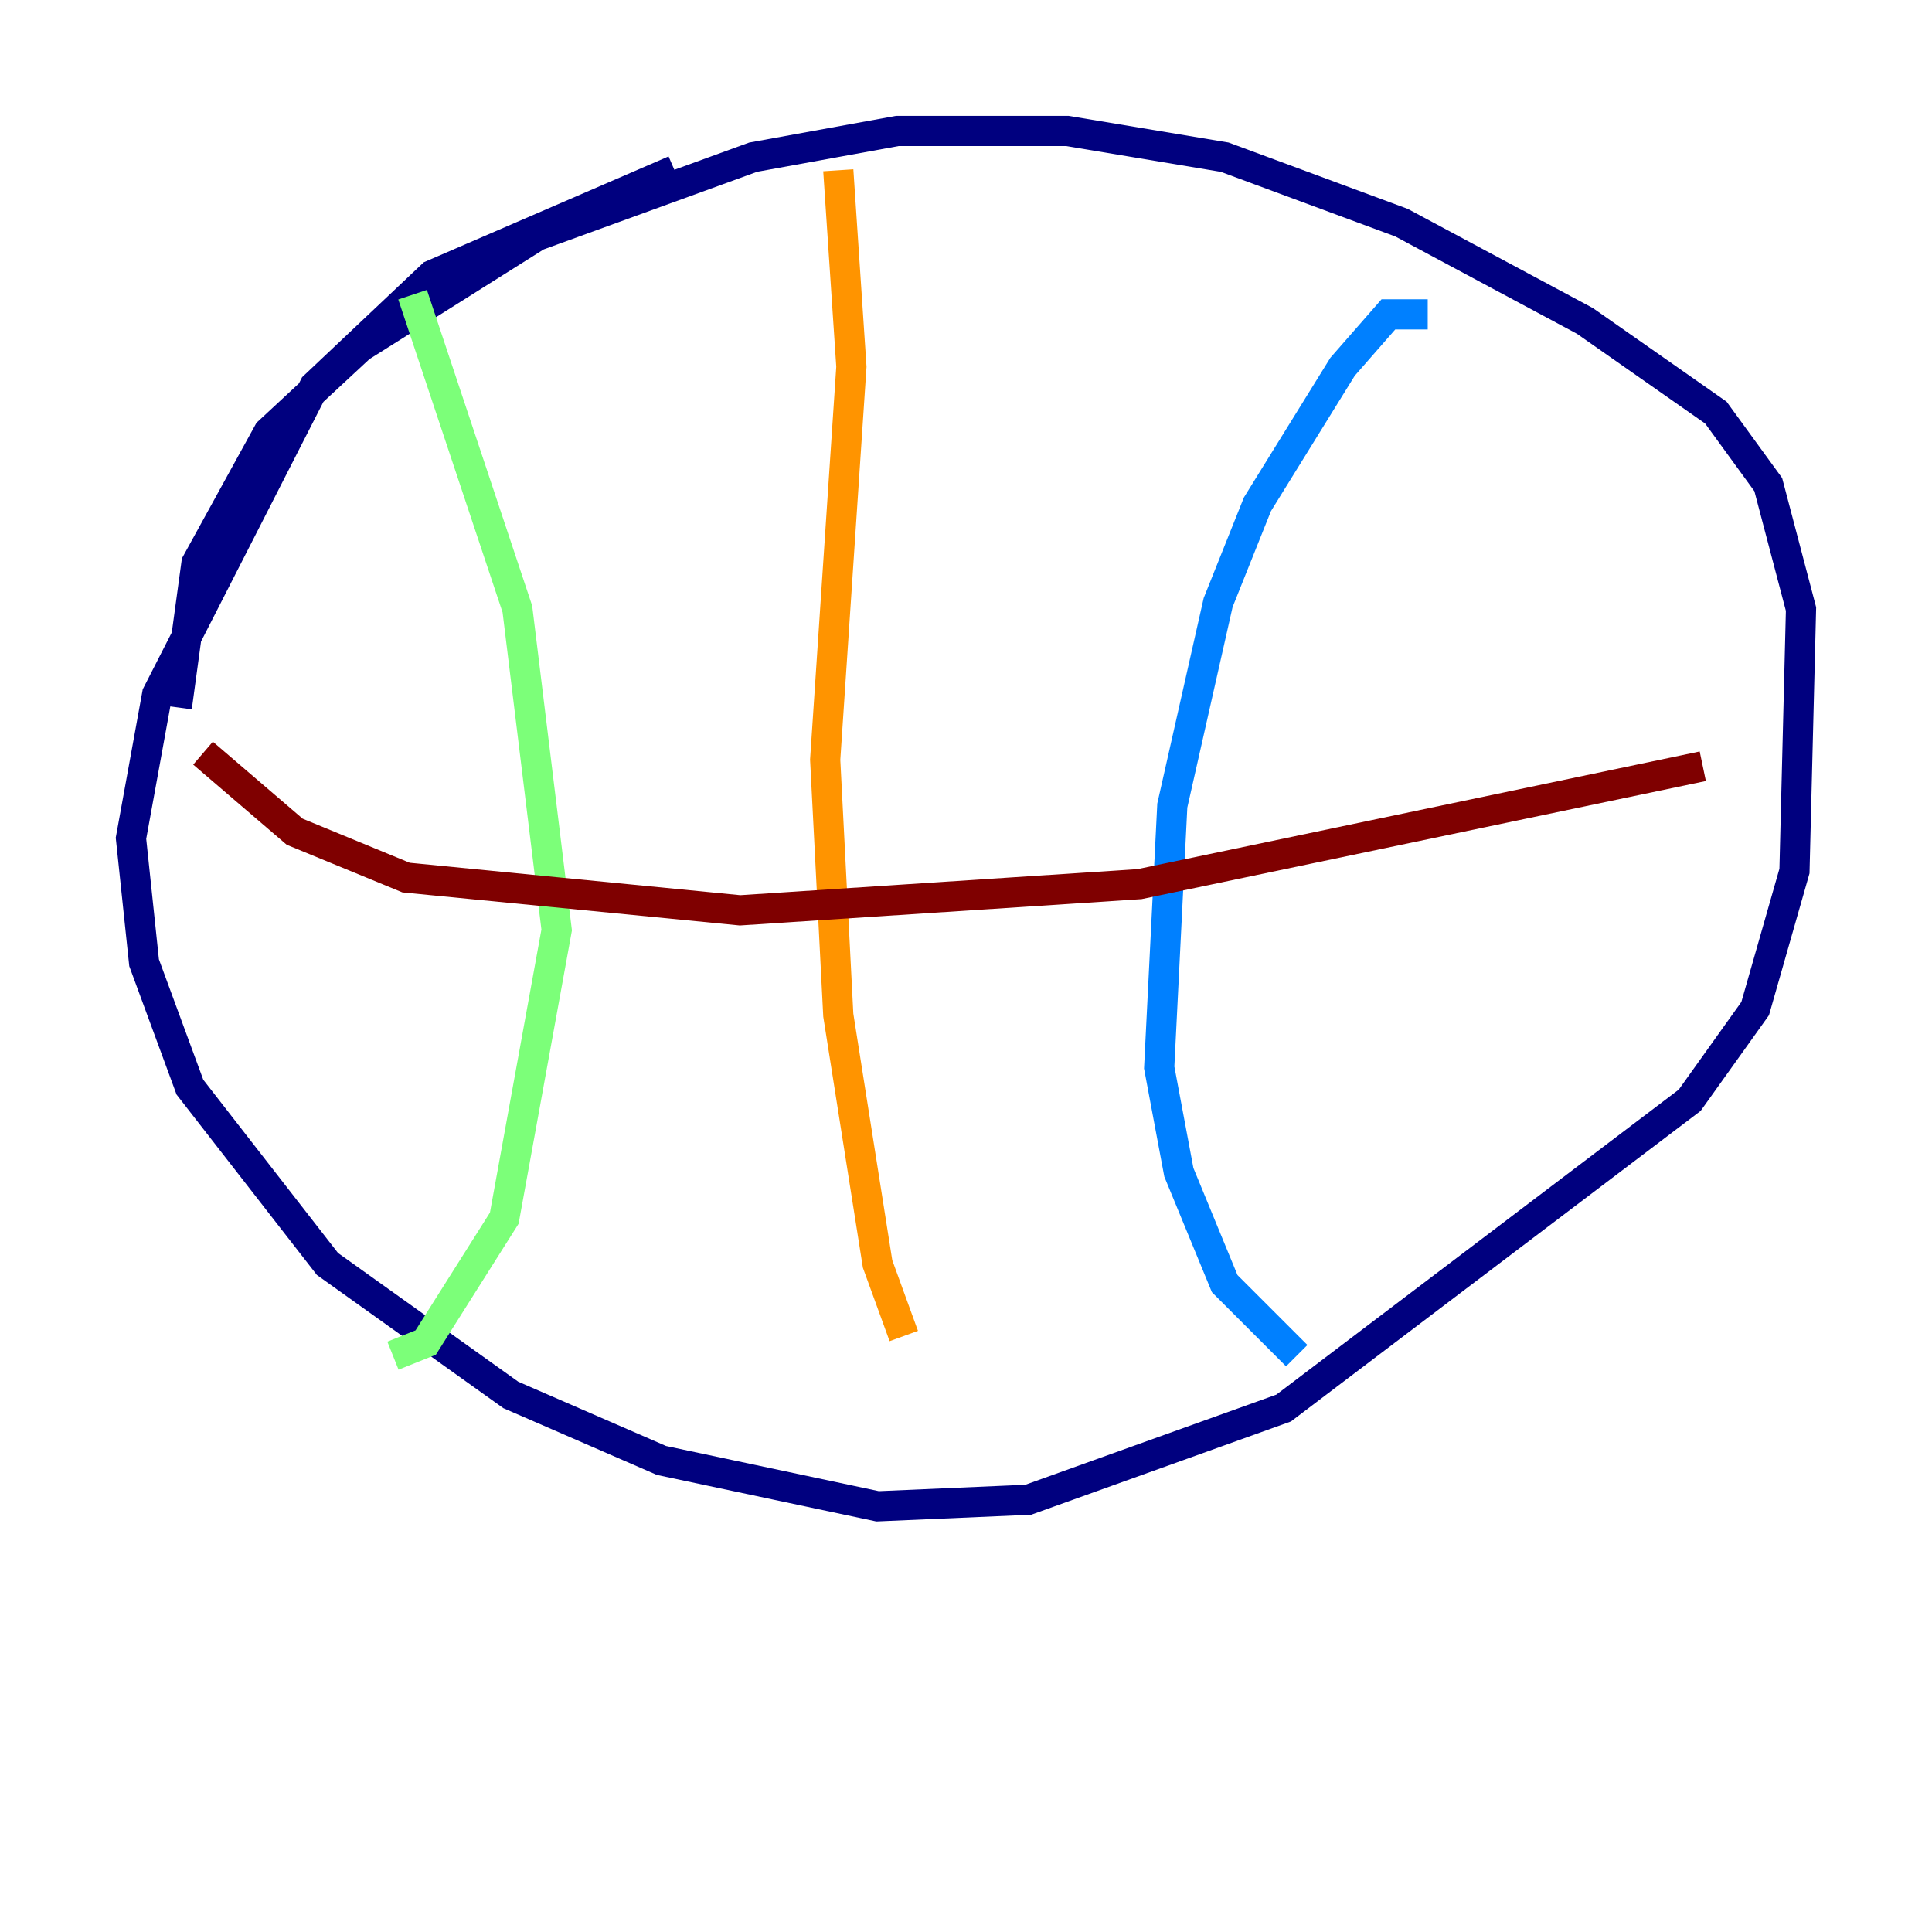 <?xml version="1.0" encoding="utf-8" ?>
<svg baseProfile="tiny" height="128" version="1.2" viewBox="0,0,128,128" width="128" xmlns="http://www.w3.org/2000/svg" xmlns:ev="http://www.w3.org/2001/xml-events" xmlns:xlink="http://www.w3.org/1999/xlink"><defs /><polyline fill="none" points="44.691,11.281 28.637,18.224 20.827,25.6 10.414,45.993 8.678,55.539 9.546,63.783 12.583,72.027 21.695,83.742 33.844,92.42 43.824,96.759 58.142,99.797 68.122,99.363 85.044,93.288 111.946,72.895 116.285,66.82 118.888,57.709 119.322,40.352 117.153,32.108 113.681,27.336 105.003,21.261 92.854,14.752 81.139,10.414 70.725,8.678 59.444,8.678 49.898,10.414 35.58,15.62 23.864,22.997 17.79,28.637 13.017,37.315 11.715,46.861" stroke="#00007f" stroke-width="2" /><polyline fill="none" points="94.59,20.827 91.986,20.827 88.949,24.298 83.308,33.41 80.705,39.919 77.668,53.37 76.8,70.725 78.102,77.668 81.139,85.044 85.912,89.817" stroke="#0080ff" stroke-width="2" /><polyline fill="none" points="27.336,19.525 34.278,40.352 36.881,61.614 33.41,80.705 28.203,88.949 26.034,89.817" stroke="#7cff79" stroke-width="2" /><polyline fill="none" points="55.539,11.281 56.407,24.298 54.671,50.332 55.539,67.254 58.142,83.742 59.878,88.515" stroke="#ff9400" stroke-width="2" /><polyline fill="none" points="13.451,49.898 19.525,55.105 26.902,58.142 49.031,60.312 75.498,58.576 112.814,50.766" stroke="#7f0000" stroke-width="2" /></svg>